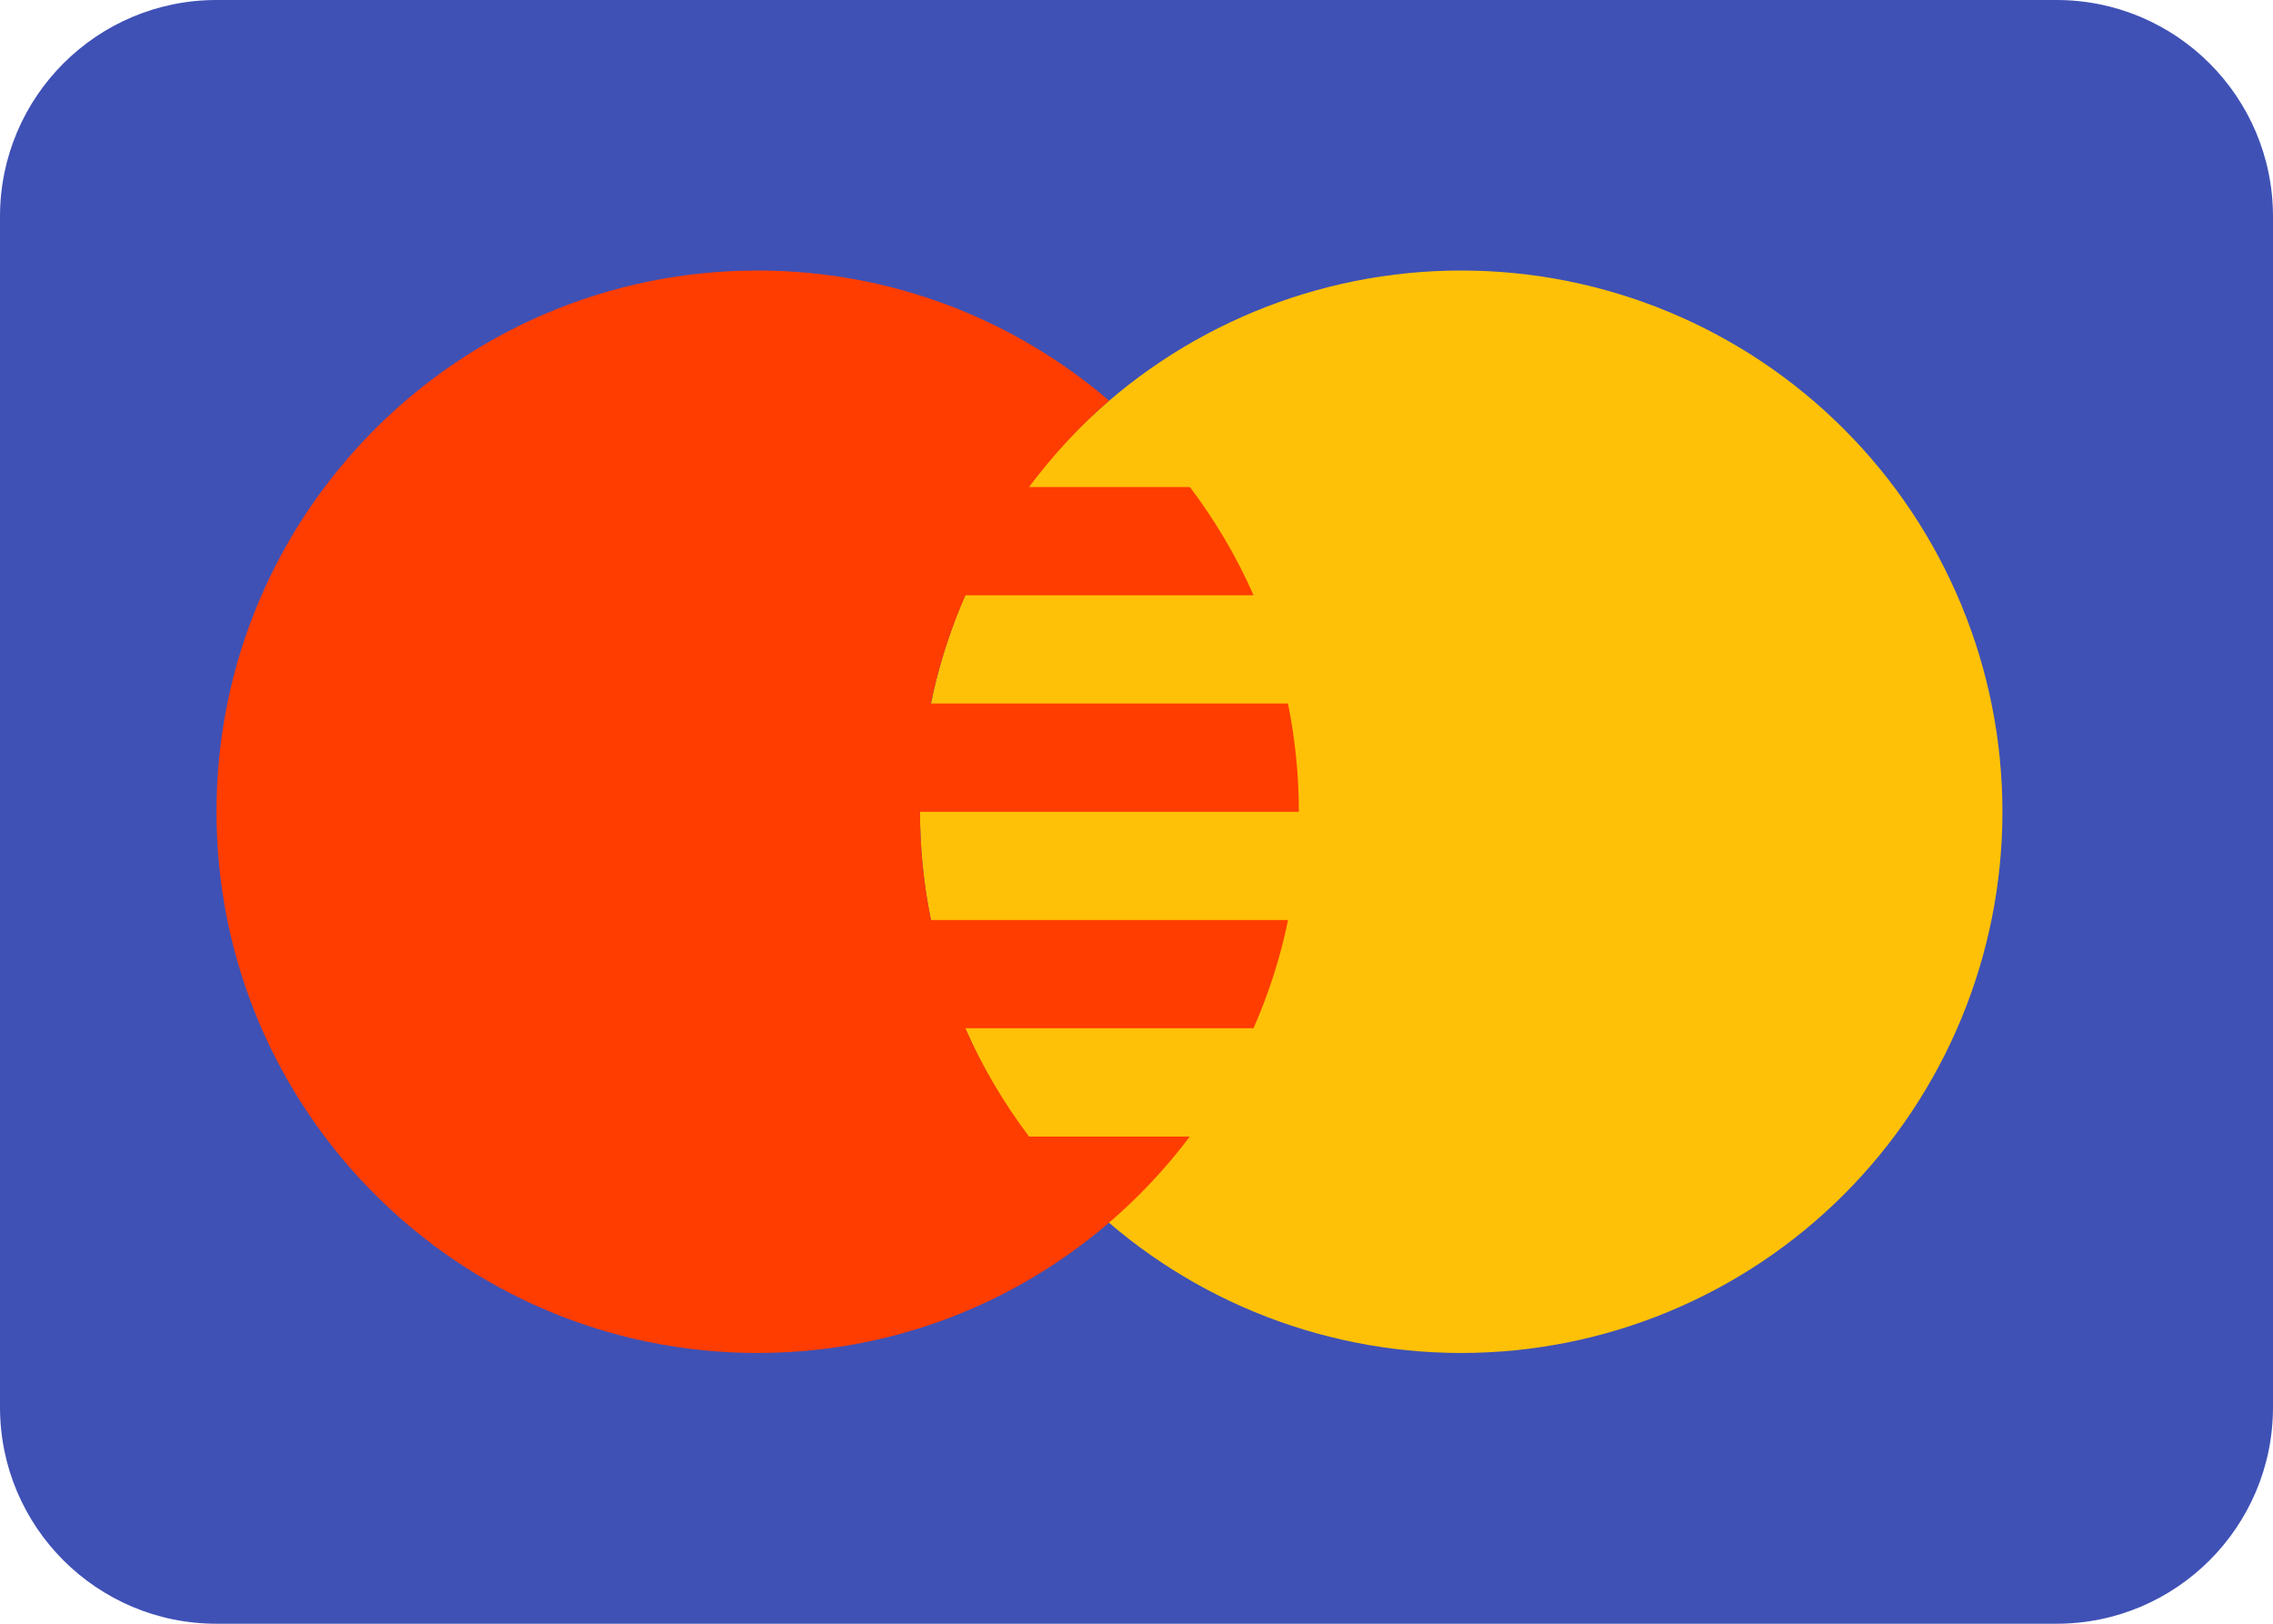 <svg width="28" height="20" viewBox="0 0 28 20" fill="none" xmlns="http://www.w3.org/2000/svg">
<path d="M28 17.333C28 18.806 26.806 20 25.333 20H2.667C1.194 20 0 18.806 0 17.333V2.667C0 1.194 1.194 0 2.667 0H25.333C26.806 0 28 1.194 28 2.667V17.333Z" fill="#3F51B5"/>
<path d="M18 3.332C16.232 3.332 14.536 4.034 13.286 5.285C12.036 6.535 11.333 8.231 11.333 9.999C11.333 11.767 12.036 13.463 13.286 14.713C14.536 15.963 16.232 16.665 18 16.665C19.768 16.665 21.464 15.963 22.714 14.713C23.964 13.463 24.667 11.767 24.667 9.999C24.667 8.231 23.964 6.535 22.714 5.285C21.464 4.034 19.768 3.332 18 3.332Z" fill="#FFC107"/>
<path d="M12.676 13.999C12.367 13.587 12.101 13.143 11.892 12.665H15.442C15.627 12.241 15.773 11.796 15.867 11.332H11.468C11.38 10.901 11.333 10.456 11.333 9.999H16C16 9.541 15.953 9.096 15.866 8.665H11.467C11.562 8.201 11.707 7.756 11.892 7.332H15.442C15.233 6.855 14.968 6.41 14.658 5.999H12.676C12.967 5.612 13.296 5.251 13.663 4.935C12.498 3.938 10.987 3.332 9.333 3.332C5.651 3.332 2.667 6.317 2.667 9.999C2.667 13.681 5.651 16.665 9.333 16.665C11.513 16.665 13.441 15.615 14.657 13.999H12.676Z" fill="#FF3D00"/>
</svg>
